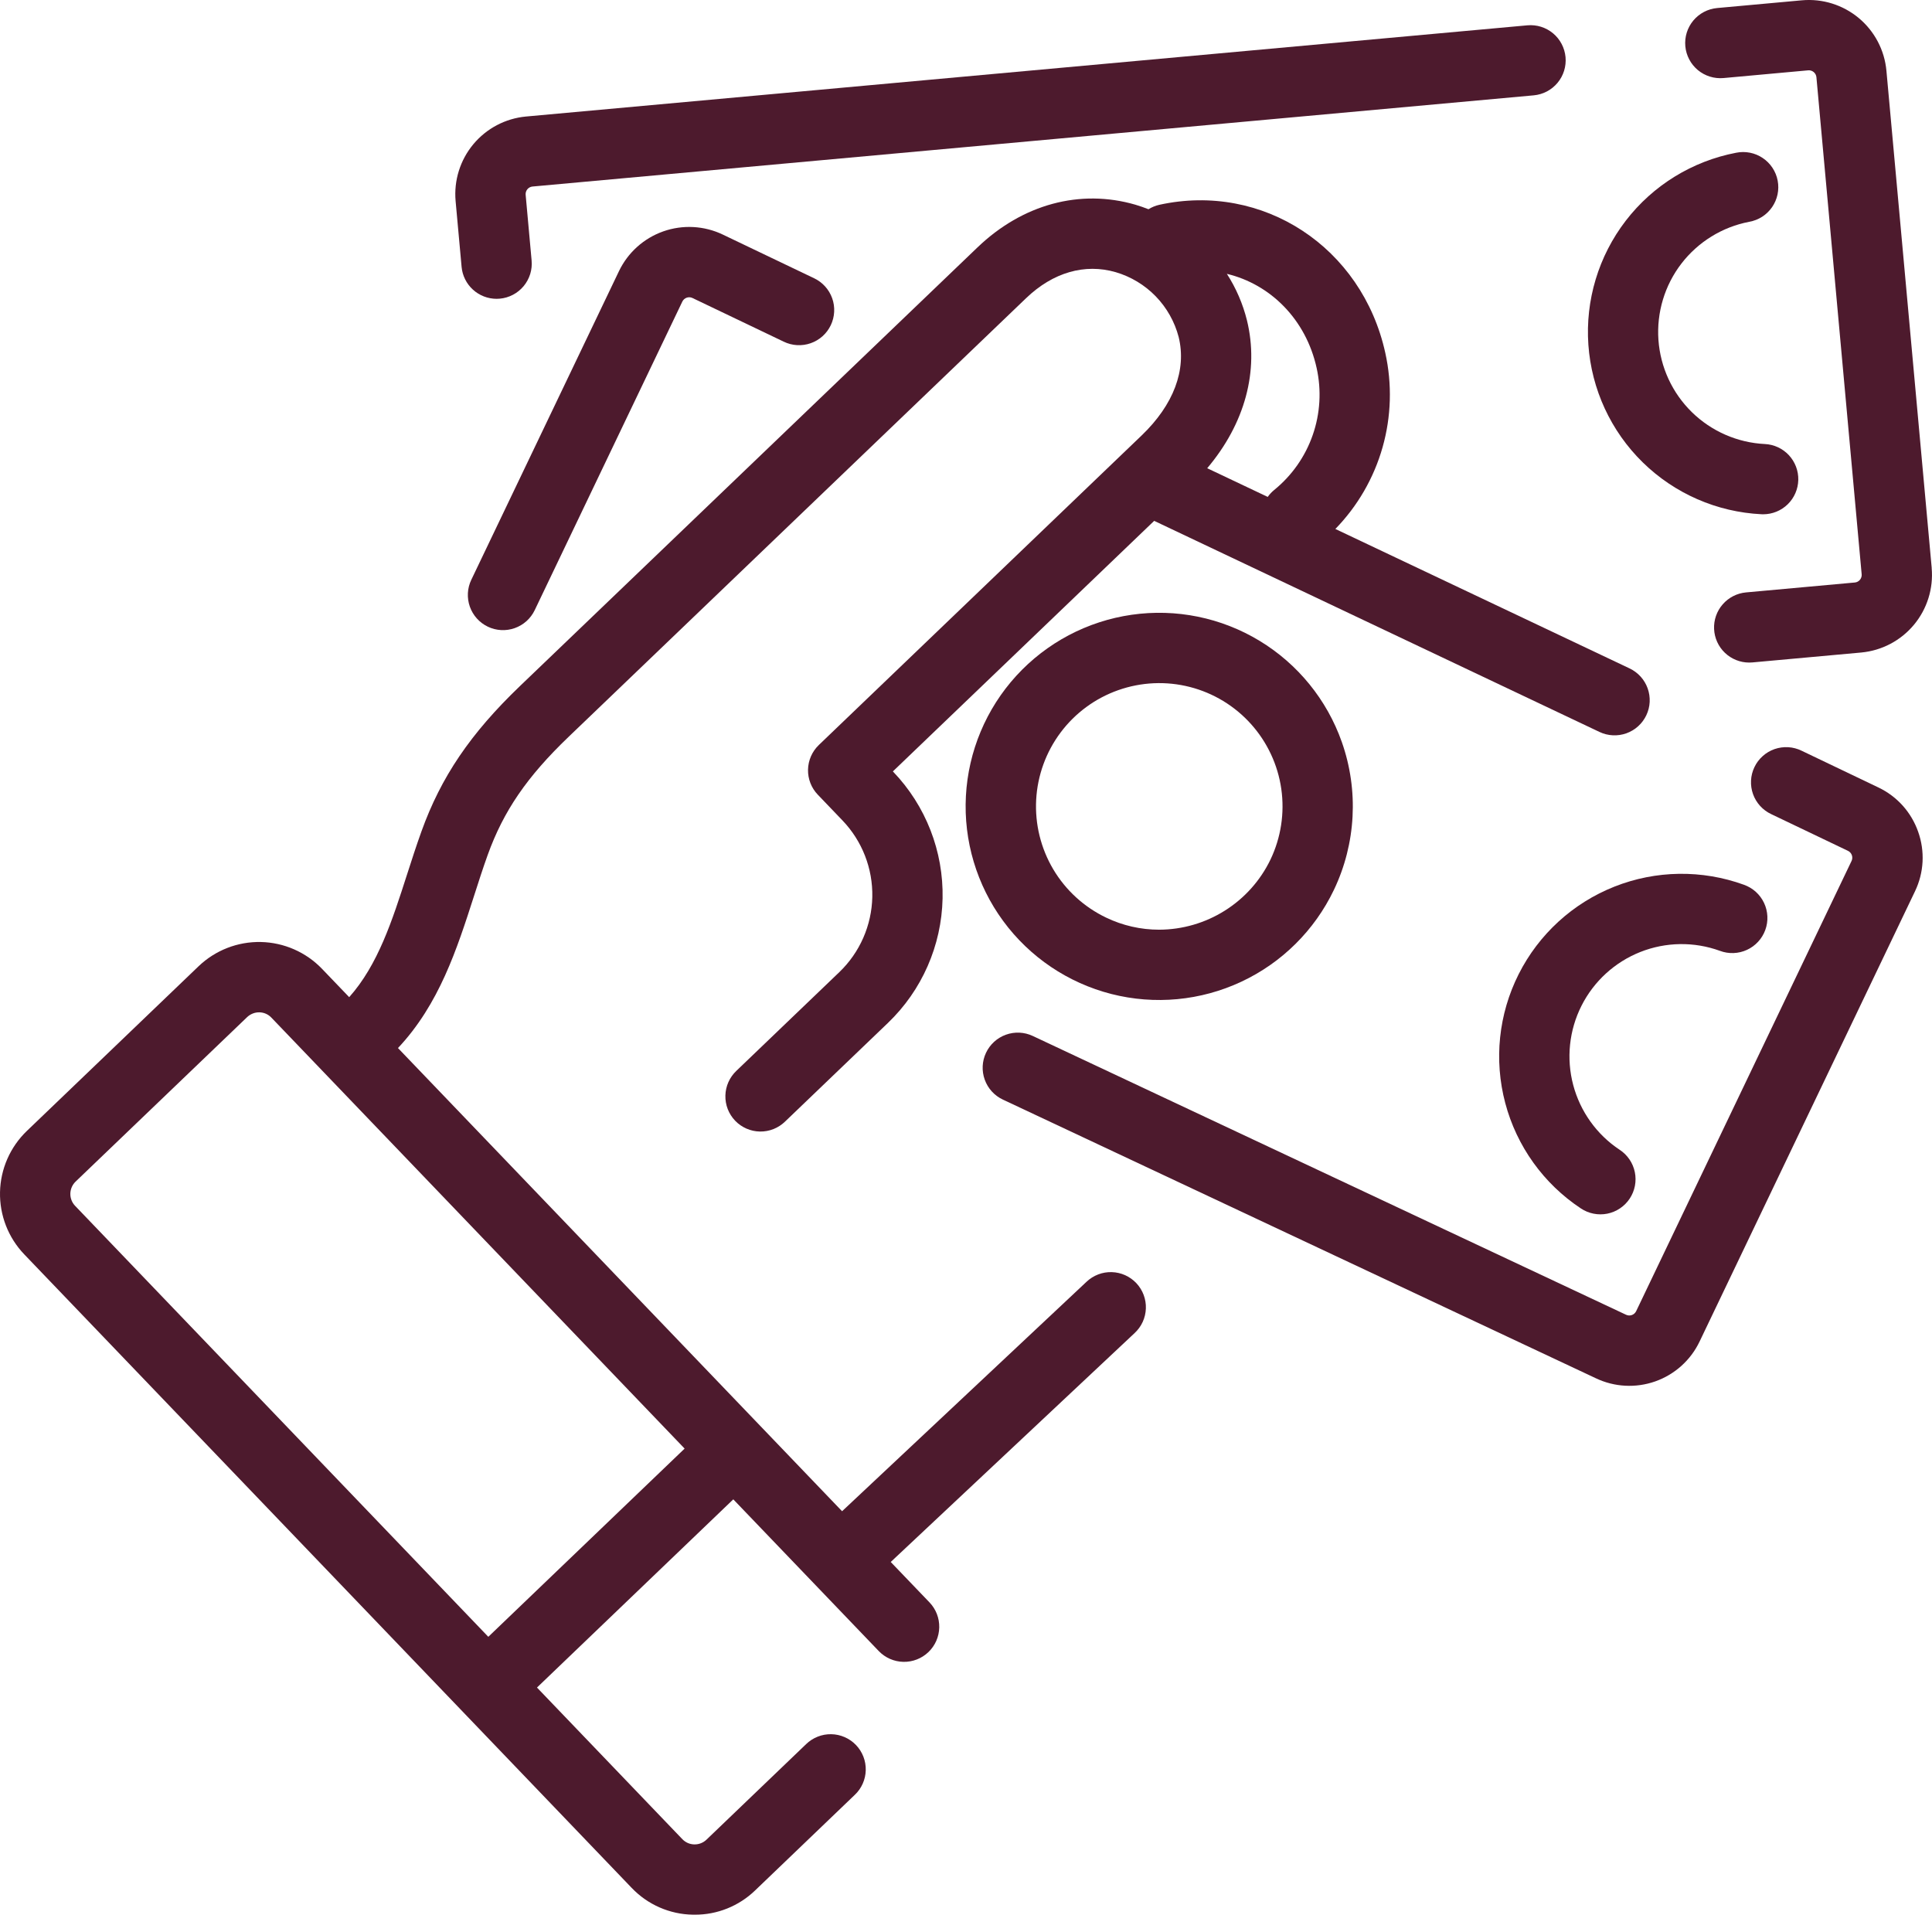 <svg width="100" height="100" viewBox="0 0 100 100" fill="none" xmlns="http://www.w3.org/2000/svg">
<path d="M84.349 34.598L69.118 27.379C70.271 26.194 71.111 24.741 71.562 23.15C72.013 21.559 72.061 19.881 71.703 18.267C70.5 12.792 65.363 9.425 60.008 10.6C59.809 10.645 59.619 10.722 59.445 10.83C59.222 10.743 58.996 10.662 58.766 10.595C55.905 9.764 52.926 10.57 50.595 12.805L26.911 35.512C24.351 37.967 22.827 40.216 21.815 43.032C21.549 43.769 21.307 44.523 21.072 45.252C20.299 47.66 19.563 49.943 18.074 51.613L16.667 50.146C15.837 49.283 14.699 48.784 13.502 48.758C12.305 48.733 11.146 49.184 10.281 50.011L1.388 58.539C0.525 59.369 0.026 60.507 0.001 61.704C-0.024 62.901 0.426 64.059 1.254 64.924L32.696 97.717C33.105 98.146 33.596 98.49 34.139 98.728C34.683 98.966 35.268 99.094 35.861 99.104C35.894 99.104 35.926 99.105 35.958 99.105C37.123 99.109 38.243 98.659 39.081 97.852L44.241 92.904C44.416 92.74 44.556 92.542 44.654 92.323C44.752 92.103 44.805 91.867 44.811 91.627C44.817 91.387 44.776 91.148 44.689 90.924C44.602 90.7 44.472 90.495 44.306 90.322C44.14 90.149 43.941 90.01 43.721 89.914C43.501 89.818 43.264 89.766 43.024 89.762C42.784 89.758 42.545 89.801 42.322 89.89C42.099 89.978 41.895 90.11 41.723 90.278L36.563 95.225C36.394 95.385 36.17 95.471 35.938 95.466C35.823 95.464 35.709 95.44 35.603 95.394C35.498 95.348 35.403 95.282 35.322 95.199L27.794 87.347L37.955 77.606L45.483 85.457C45.817 85.805 46.276 86.007 46.758 86.017C47.241 86.027 47.707 85.845 48.056 85.511C48.404 85.177 48.605 84.719 48.615 84.236C48.626 83.754 48.444 83.287 48.11 82.939L46.104 80.848L58.73 68.997C58.905 68.834 59.047 68.638 59.147 68.42C59.246 68.202 59.302 67.966 59.31 67.726C59.319 67.487 59.279 67.248 59.195 67.023C59.111 66.799 58.983 66.593 58.819 66.418C58.654 66.243 58.457 66.103 58.239 66.004C58.02 65.906 57.784 65.852 57.544 65.845C57.305 65.838 57.066 65.878 56.842 65.964C56.618 66.05 56.413 66.179 56.239 66.344L43.586 78.221L20.599 54.247C22.734 51.977 23.65 49.128 24.538 46.366C24.773 45.634 24.995 44.942 25.239 44.263C26.059 41.98 27.274 40.206 29.43 38.139L53.113 15.431C54.501 14.1 56.148 13.623 57.75 14.088C58.536 14.319 59.249 14.749 59.82 15.337C60.39 15.925 60.799 16.65 61.007 17.442C61.425 19.143 60.749 20.949 59.09 22.54L42.383 38.561C42.035 38.895 41.834 39.353 41.823 39.836C41.813 40.318 41.995 40.785 42.329 41.133L43.605 42.464C44.625 43.528 45.181 44.954 45.15 46.427C45.119 47.9 44.504 49.301 43.44 50.321L38.115 55.426C37.941 55.591 37.801 55.789 37.703 56.008C37.605 56.227 37.552 56.464 37.546 56.704C37.54 56.944 37.581 57.183 37.668 57.407C37.755 57.63 37.885 57.835 38.051 58.008C38.217 58.182 38.416 58.32 38.636 58.416C38.856 58.513 39.093 58.564 39.333 58.568C39.573 58.572 39.812 58.529 40.035 58.441C40.258 58.352 40.462 58.22 40.634 58.053L45.958 52.948C47.719 51.26 48.736 48.942 48.788 46.504C48.839 44.065 47.919 41.707 46.232 39.946L46.215 39.928L59.74 26.959L82.79 37.886C83.006 37.989 83.24 38.047 83.479 38.059C83.717 38.071 83.956 38.036 84.181 37.956C84.406 37.875 84.613 37.752 84.79 37.591C84.967 37.431 85.111 37.237 85.213 37.022C85.316 36.806 85.375 36.572 85.387 36.333C85.398 36.094 85.363 35.856 85.283 35.631C85.203 35.406 85.079 35.199 84.919 35.022C84.758 34.845 84.565 34.701 84.349 34.598ZM35.436 74.979L25.275 84.721L3.881 62.407C3.722 62.238 3.636 62.013 3.641 61.781C3.646 61.55 3.741 61.329 3.906 61.166L12.8 52.638C12.97 52.481 13.194 52.394 13.425 52.398C13.54 52.4 13.654 52.424 13.759 52.47C13.865 52.516 13.96 52.582 14.04 52.665L35.436 74.979ZM65.948 25.364C65.822 25.468 65.711 25.587 65.617 25.72L62.485 24.235C64.436 21.927 65.183 19.193 64.541 16.576C64.329 15.724 63.978 14.912 63.503 14.174C65.753 14.71 67.596 16.53 68.149 19.048C68.405 20.202 68.335 21.404 67.946 22.519C67.558 23.635 66.865 24.62 65.948 25.364Z" fill="#4D1A2D"/>
<path d="M81.032 2.958C81.01 2.72 80.942 2.488 80.831 2.277C80.72 2.065 80.569 1.877 80.385 1.724C80.201 1.571 79.989 1.456 79.761 1.385C79.533 1.314 79.293 1.289 79.055 1.311L27.227 6.031C26.164 6.129 25.184 6.645 24.5 7.465C23.817 8.285 23.487 9.343 23.582 10.406L23.892 13.812C23.933 14.264 24.142 14.684 24.477 14.99C24.811 15.296 25.249 15.466 25.702 15.467C25.758 15.467 25.813 15.464 25.869 15.459C26.107 15.438 26.339 15.369 26.55 15.258C26.762 15.147 26.949 14.995 27.102 14.812C27.255 14.628 27.37 14.416 27.442 14.188C27.513 13.96 27.538 13.72 27.516 13.482L27.207 10.076C27.2 9.974 27.232 9.873 27.297 9.795C27.363 9.716 27.456 9.666 27.558 9.655L79.385 4.935C79.623 4.913 79.854 4.845 80.066 4.734C80.277 4.623 80.465 4.471 80.618 4.287C80.771 4.104 80.886 3.892 80.957 3.664C81.028 3.436 81.053 3.196 81.032 2.958Z" fill="#4D1A2D"/>
<path d="M99.985 29.399L97.641 3.661C97.544 2.597 97.028 1.616 96.208 0.933C95.387 0.25 94.329 -0.08 93.266 0.016L88.879 0.416C88.398 0.46 87.955 0.693 87.646 1.063C87.337 1.434 87.188 1.912 87.232 2.393C87.276 2.873 87.509 3.317 87.879 3.626C88.25 3.934 88.728 4.083 89.209 4.04L93.596 3.64C93.698 3.632 93.799 3.665 93.877 3.73C93.956 3.796 94.006 3.89 94.017 3.992L96.36 29.73C96.368 29.832 96.335 29.933 96.27 30.011C96.204 30.09 96.111 30.14 96.009 30.15L90.374 30.663C89.908 30.706 89.476 30.926 89.168 31.279C88.86 31.631 88.7 32.089 88.721 32.557C88.742 33.025 88.942 33.466 89.281 33.79C89.619 34.113 90.069 34.294 90.537 34.294C90.592 34.294 90.648 34.292 90.704 34.287L96.339 33.774C97.402 33.675 98.382 33.159 99.065 32.339C99.748 31.519 100.078 30.462 99.983 29.399H99.985Z" fill="#4D1A2D"/>
<path d="M91.349 22.983C89.93 22.913 88.585 22.326 87.57 21.332C86.555 20.339 85.94 19.007 85.84 17.59C85.741 16.173 86.164 14.768 87.03 13.642C87.897 12.517 89.146 11.747 90.541 11.48C90.778 11.438 91.005 11.35 91.208 11.22C91.41 11.09 91.585 10.921 91.722 10.723C91.859 10.524 91.955 10.301 92.005 10.065C92.055 9.83 92.057 9.586 92.012 9.35C91.968 9.113 91.876 8.888 91.743 8.687C91.611 8.486 91.439 8.313 91.239 8.179C91.04 8.044 90.815 7.951 90.579 7.904C90.342 7.857 90.099 7.858 89.863 7.906C87.593 8.34 85.56 9.591 84.15 11.423C82.741 13.255 82.052 15.54 82.214 17.845C82.376 20.151 83.378 22.317 85.03 23.934C86.682 25.551 88.869 26.505 91.178 26.617C91.207 26.619 91.237 26.619 91.265 26.619C91.739 26.618 92.195 26.432 92.534 26.1C92.873 25.768 93.068 25.316 93.079 24.842C93.09 24.367 92.915 23.908 92.592 23.56C92.269 23.213 91.823 23.006 91.349 22.983Z" fill="#4D1A2D"/>
<path d="M42.132 14.4L37.407 12.139C36.444 11.68 35.337 11.621 34.331 11.976C33.324 12.331 32.499 13.072 32.038 14.034L24.394 30.011C24.291 30.226 24.231 30.46 24.218 30.699C24.206 30.937 24.24 31.176 24.319 31.401C24.399 31.627 24.522 31.834 24.682 32.012C24.841 32.19 25.035 32.334 25.25 32.437C25.465 32.541 25.699 32.6 25.938 32.613C26.176 32.626 26.415 32.591 26.64 32.512C26.866 32.432 27.073 32.309 27.251 32.15C27.429 31.99 27.573 31.797 27.677 31.581L35.32 15.604C35.366 15.513 35.445 15.443 35.541 15.409C35.638 15.374 35.744 15.379 35.837 15.422L40.562 17.683C40.777 17.788 41.012 17.85 41.252 17.864C41.491 17.878 41.731 17.845 41.958 17.766C42.185 17.687 42.394 17.564 42.573 17.404C42.752 17.244 42.897 17.05 43.001 16.833C43.104 16.616 43.164 16.382 43.176 16.142C43.189 15.902 43.154 15.662 43.073 15.436C42.992 15.21 42.868 15.002 42.706 14.824C42.545 14.646 42.35 14.502 42.132 14.4Z" fill="#4D1A2D"/>
<path d="M99.284 43.053C99.109 42.554 98.838 42.094 98.485 41.7C98.132 41.307 97.704 40.987 97.227 40.76L93.252 38.858C93.036 38.752 92.802 38.69 92.561 38.675C92.321 38.661 92.081 38.694 91.853 38.772C91.626 38.851 91.417 38.974 91.238 39.135C91.058 39.295 90.912 39.489 90.809 39.706C90.705 39.923 90.645 40.158 90.633 40.399C90.621 40.639 90.656 40.879 90.737 41.105C90.818 41.332 90.944 41.54 91.106 41.718C91.268 41.895 91.463 42.039 91.681 42.141L95.656 44.042C95.748 44.088 95.818 44.167 95.852 44.264C95.886 44.36 95.881 44.466 95.838 44.559L84.684 67.873C84.637 67.966 84.555 68.036 84.457 68.069C84.358 68.102 84.25 68.094 84.157 68.048L53.453 53.62C53.017 53.416 52.517 53.393 52.063 53.557C51.61 53.721 51.24 54.058 51.035 54.494C50.83 54.93 50.806 55.43 50.97 55.884C51.133 56.337 51.469 56.708 51.905 56.913L82.598 71.337C83.561 71.797 84.668 71.856 85.675 71.501C86.682 71.146 87.507 70.405 87.968 69.442L99.122 46.129C99.351 45.652 99.483 45.135 99.511 44.607C99.538 44.079 99.461 43.551 99.284 43.053Z" fill="#4D1A2D"/>
<path d="M69.452 38.406C68.681 36.219 67.175 34.368 65.192 33.167C63.209 31.966 60.87 31.49 58.576 31.82C56.281 32.15 54.171 33.265 52.606 34.976C51.042 36.687 50.119 38.888 49.995 41.203C49.871 43.518 50.553 45.804 51.926 47.673C53.299 49.541 55.278 50.875 57.524 51.449C59.771 52.022 62.146 51.798 64.246 50.816C66.347 49.834 68.041 48.154 69.042 46.062C70.187 43.665 70.335 40.911 69.452 38.406ZM65.759 44.492C65.236 45.577 64.418 46.492 63.399 47.133C62.38 47.775 61.202 48.117 59.998 48.121C59.046 48.121 58.107 47.907 57.25 47.494C56.112 46.949 55.16 46.079 54.516 44.994C53.873 43.909 53.565 42.657 53.632 41.397C53.7 40.137 54.14 38.925 54.896 37.915C55.652 36.905 56.691 36.141 57.881 35.722C59.071 35.302 60.359 35.244 61.581 35.556C62.804 35.868 63.907 36.536 64.75 37.475C65.593 38.414 66.139 39.581 66.319 40.831C66.498 42.08 66.303 43.354 65.759 44.492Z" fill="#4D1A2D"/>
<path d="M90.268 45.796C88.095 45.007 85.708 45.041 83.559 45.893C81.409 46.746 79.648 48.357 78.607 50.421C77.566 52.486 77.319 54.86 77.912 57.095C78.504 59.33 79.896 61.27 81.824 62.547C82.023 62.68 82.247 62.773 82.482 62.819C82.717 62.866 82.959 62.866 83.195 62.819C83.43 62.772 83.653 62.678 83.852 62.544C84.051 62.41 84.222 62.239 84.354 62.038C84.486 61.838 84.578 61.614 84.623 61.379C84.668 61.143 84.667 60.901 84.618 60.666C84.569 60.431 84.475 60.208 84.34 60.01C84.205 59.812 84.032 59.642 83.831 59.511C82.647 58.726 81.793 57.533 81.429 56.16C81.065 54.787 81.217 53.328 81.857 52.059C82.496 50.791 83.579 49.801 84.899 49.276C86.219 48.752 87.686 48.73 89.022 49.215C89.247 49.3 89.486 49.339 89.727 49.33C89.967 49.322 90.203 49.266 90.421 49.165C90.64 49.065 90.836 48.922 90.999 48.745C91.162 48.569 91.289 48.361 91.371 48.135C91.454 47.909 91.49 47.669 91.479 47.429C91.468 47.189 91.41 46.953 91.307 46.736C91.205 46.519 91.06 46.324 90.882 46.162C90.703 46.001 90.495 45.877 90.268 45.797V45.796Z" fill="#4D1A2D"/>
</svg>
